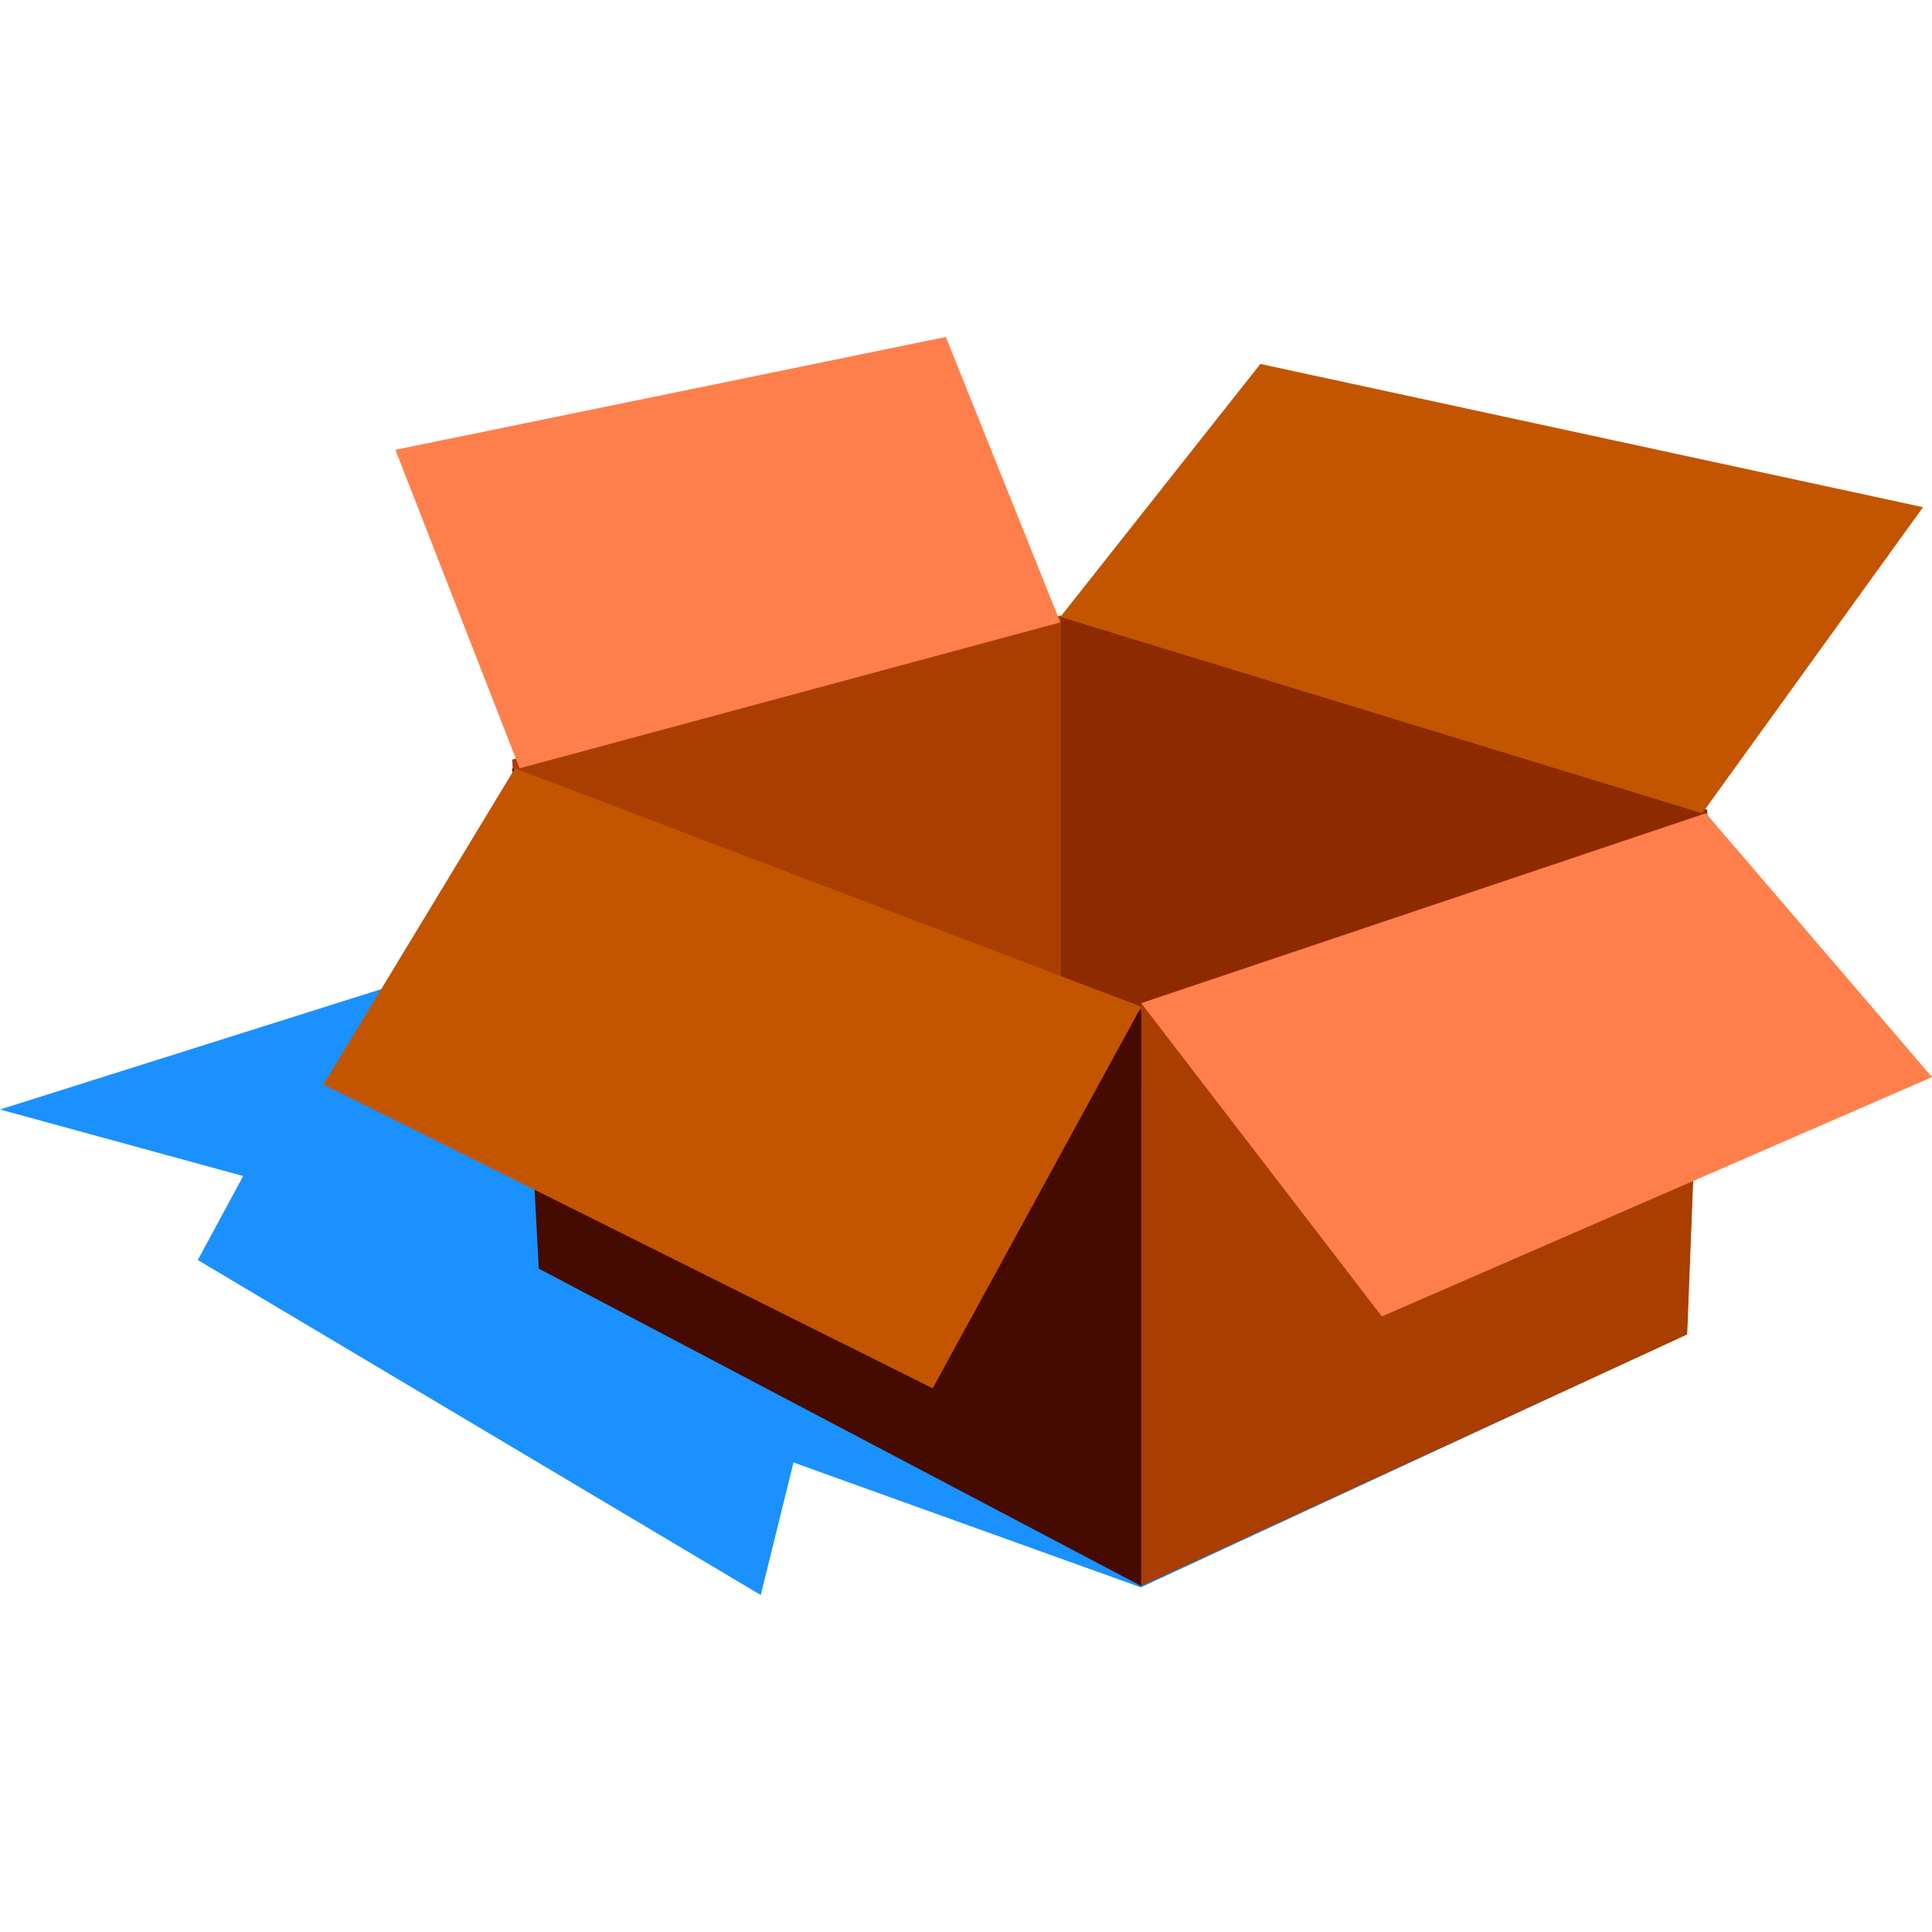 <svg width="128" height="128" viewBox="0 0 128 128" fill="none" xmlns="http://www.w3.org/2000/svg">
<g clip-path="url(#clip0_4211_40766)">
<path d="M111.33 88.596L106.368 87.216L87.251 82.791L72.142 66.804L60.294 54.473L0 73.506L16.111 77.916L13.105 83.48L50.401 105.673L52.572 96.894L75.585 105.168L111.33 88.596Z" fill="#1B90FF"/>
<path d="M70.252 40.781L113.117 53.652L111.783 87.814L70.252 69.703V40.781Z" fill="#8D2A00"/>
<path d="M35.748 83.647L70.252 69.968V40.781L33.935 50.321L35.748 83.647Z" fill="#A93E00"/>
<path d="M75.609 66.538L113.116 53.879L111.78 88.411L75.609 105.079V66.538Z" fill="#A93E00"/>
<path d="M83.502 24.113L127.405 33.602L112.775 53.881L70.252 40.871L83.502 24.113Z" fill="#C35500"/>
<path d="M113.017 53.879L128 71.36L91.55 87.218L75.609 66.461L113.017 53.879Z" fill="#FF7F4C"/>
<path d="M70.251 41.235L62.663 22.324L26.195 29.801L34.426 50.901L70.251 41.235Z" fill="#FF7F4C"/>
<path d="M35.695 84.049L75.61 105.079V66.931L33.935 50.902L35.695 84.049Z" fill="#450B00"/>
<path d="M61.794 91.981L75.608 66.695L34.117 50.902L21.432 71.849L61.794 91.981Z" fill="#C35500"/>
</g>
<defs>
<clipPath id="clip0_4211_40766">
<rect width="128" height="128" fill="white"/>
</clipPath>
</defs>
</svg>
